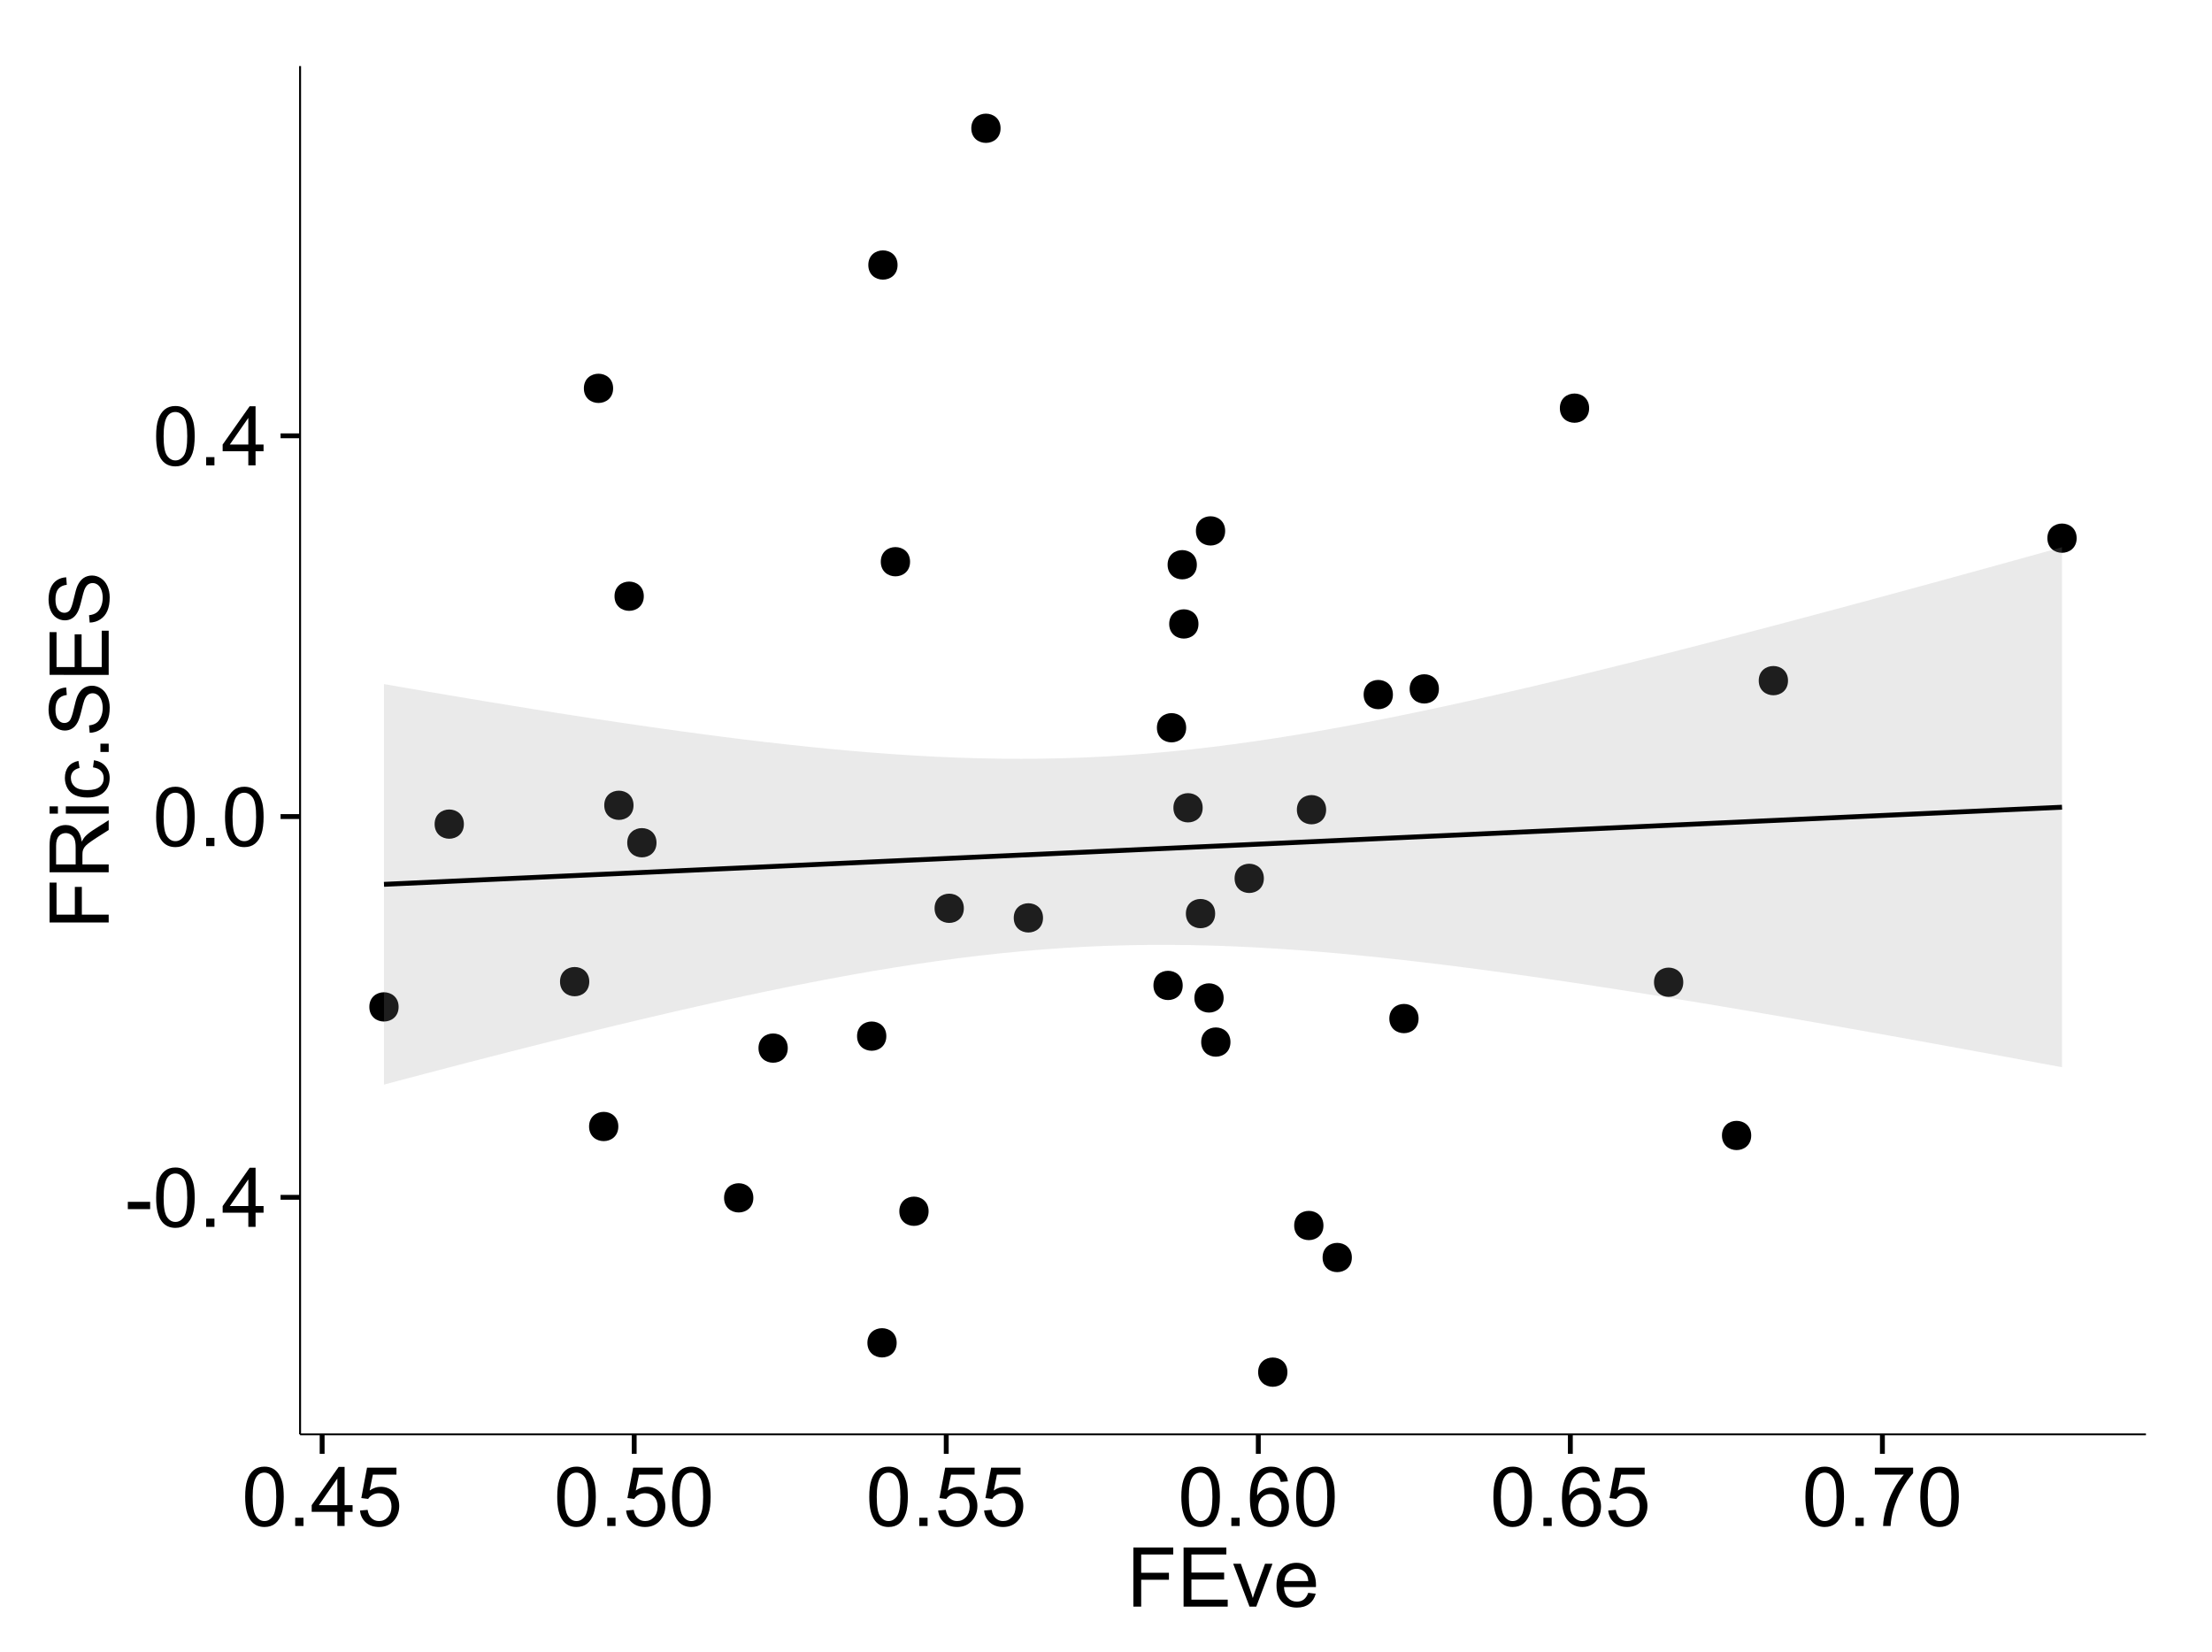 <?xml version="1.0" encoding="UTF-8"?>
<svg xmlns="http://www.w3.org/2000/svg" xmlns:xlink="http://www.w3.org/1999/xlink" width="482pt" height="360pt" viewBox="0 0 482 360" version="1.1">
<defs>
<g>
<symbol overflow="visible" id="glyph0-0">
<path style="stroke:none;" d="M 0.57 -3.867 L 0.57 -5.457 L 5.43 -5.457 L 5.43 -3.867 Z M 0.57 -3.867 "/>
</symbol>
<symbol overflow="visible" id="glyph0-1">
<path style="stroke:none;" d="M 0.746 -6.355 C 0.742 -7.875 0.898 -9.102 1.215 -10.031 C 1.527 -10.961 1.996 -11.676 2.613 -12.18 C 3.23 -12.684 4.008 -12.938 4.949 -12.938 C 5.637 -12.938 6.242 -12.797 6.766 -12.52 C 7.285 -12.238 7.715 -11.836 8.059 -11.316 C 8.395 -10.789 8.664 -10.152 8.859 -9.398 C 9.051 -8.645 9.145 -7.629 9.148 -6.355 C 9.145 -4.84 8.992 -3.617 8.684 -2.691 C 8.371 -1.762 7.906 -1.047 7.289 -0.539 C 6.672 -0.035 5.891 0.215 4.949 0.219 C 3.703 0.215 2.727 -0.227 2.023 -1.117 C 1.168 -2.188 0.742 -3.934 0.746 -6.355 Z M 2.375 -6.355 C 2.371 -4.234 2.621 -2.824 3.117 -2.129 C 3.609 -1.426 4.219 -1.078 4.949 -1.082 C 5.672 -1.078 6.281 -1.43 6.781 -2.137 C 7.273 -2.836 7.523 -4.242 7.523 -6.355 C 7.523 -8.473 7.273 -9.883 6.781 -10.582 C 6.281 -11.277 5.664 -11.625 4.93 -11.629 C 4.199 -11.625 3.621 -11.316 3.191 -10.703 C 2.645 -9.918 2.371 -8.469 2.375 -6.355 Z M 2.375 -6.355 "/>
</symbol>
<symbol overflow="visible" id="glyph0-2">
<path style="stroke:none;" d="M 1.633 0 L 1.633 -1.801 L 3.438 -1.801 L 3.438 0 Z M 1.633 0 "/>
</symbol>
<symbol overflow="visible" id="glyph0-3">
<path style="stroke:none;" d="M 5.82 0 L 5.82 -3.086 L 0.227 -3.086 L 0.227 -4.535 L 6.109 -12.883 L 7.398 -12.883 L 7.398 -4.535 L 9.141 -4.535 L 9.141 -3.086 L 7.398 -3.086 L 7.398 0 Z M 5.82 -4.535 L 5.82 -10.344 L 1.785 -4.535 Z M 5.82 -4.535 "/>
</symbol>
<symbol overflow="visible" id="glyph0-4">
<path style="stroke:none;" d="M 0.746 -3.375 L 2.406 -3.516 C 2.527 -2.707 2.812 -2.098 3.266 -1.691 C 3.711 -1.281 4.254 -1.078 4.887 -1.082 C 5.648 -1.078 6.293 -1.363 6.82 -1.941 C 7.344 -2.512 7.605 -3.273 7.609 -4.227 C 7.605 -5.125 7.352 -5.84 6.848 -6.363 C 6.34 -6.883 5.676 -7.141 4.859 -7.145 C 4.344 -7.141 3.887 -7.027 3.48 -6.797 C 3.07 -6.566 2.746 -6.266 2.516 -5.898 L 1.027 -6.09 L 2.277 -12.711 L 8.684 -12.711 L 8.684 -11.195 L 3.543 -11.195 L 2.848 -7.734 C 3.621 -8.273 4.43 -8.543 5.281 -8.543 C 6.402 -8.543 7.352 -8.152 8.129 -7.371 C 8.898 -6.59 9.285 -5.586 9.289 -4.367 C 9.285 -3.195 8.945 -2.188 8.27 -1.344 C 7.441 -0.301 6.316 0.215 4.887 0.219 C 3.715 0.215 2.758 -0.109 2.016 -0.766 C 1.273 -1.418 0.848 -2.289 0.746 -3.375 Z M 0.746 -3.375 "/>
</symbol>
<symbol overflow="visible" id="glyph0-5">
<path style="stroke:none;" d="M 8.957 -9.73 L 7.383 -9.605 C 7.242 -10.223 7.043 -10.676 6.785 -10.961 C 6.355 -11.41 5.828 -11.637 5.203 -11.637 C 4.695 -11.637 4.25 -11.496 3.875 -11.215 C 3.375 -10.852 2.984 -10.32 2.695 -9.625 C 2.406 -8.926 2.258 -7.934 2.25 -6.645 C 2.629 -7.223 3.094 -7.652 3.645 -7.938 C 4.195 -8.215 4.773 -8.355 5.379 -8.359 C 6.434 -8.355 7.328 -7.969 8.07 -7.195 C 8.809 -6.418 9.18 -5.414 9.184 -4.184 C 9.18 -3.371 9.008 -2.617 8.66 -1.926 C 8.312 -1.23 7.832 -0.699 7.227 -0.332 C 6.613 0.035 5.922 0.215 5.148 0.219 C 3.828 0.215 2.754 -0.266 1.922 -1.234 C 1.09 -2.199 0.672 -3.797 0.676 -6.031 C 0.672 -8.516 1.133 -10.328 2.055 -11.461 C 2.855 -12.445 3.938 -12.938 5.301 -12.938 C 6.312 -12.938 7.141 -12.652 7.789 -12.086 C 8.434 -11.516 8.824 -10.73 8.957 -9.73 Z M 2.496 -4.176 C 2.496 -3.629 2.609 -3.105 2.844 -2.609 C 3.07 -2.109 3.395 -1.73 3.812 -1.473 C 4.227 -1.207 4.664 -1.078 5.125 -1.082 C 5.789 -1.078 6.363 -1.348 6.844 -1.891 C 7.324 -2.426 7.562 -3.156 7.566 -4.086 C 7.562 -4.973 7.328 -5.676 6.855 -6.191 C 6.379 -6.703 5.781 -6.961 5.062 -6.961 C 4.348 -6.961 3.738 -6.703 3.242 -6.191 C 2.742 -5.676 2.496 -5.004 2.496 -4.176 Z M 2.496 -4.176 "/>
</symbol>
<symbol overflow="visible" id="glyph0-6">
<path style="stroke:none;" d="M 0.852 -11.195 L 0.852 -12.719 L 9.195 -12.719 L 9.195 -11.488 C 8.367 -10.613 7.555 -9.453 6.754 -8.008 C 5.945 -6.559 5.324 -5.07 4.887 -3.543 C 4.57 -2.461 4.367 -1.281 4.281 0 L 2.656 0 C 2.668 -1.012 2.867 -2.234 3.25 -3.672 C 3.629 -5.105 4.176 -6.492 4.891 -7.828 C 5.602 -9.16 6.359 -10.281 7.164 -11.195 Z M 0.852 -11.195 "/>
</symbol>
<symbol overflow="visible" id="glyph0-7">
<path style="stroke:none;" d="M 1.477 0 L 1.477 -12.883 L 10.168 -12.883 L 10.168 -11.363 L 3.18 -11.363 L 3.18 -7.375 L 9.227 -7.375 L 9.227 -5.852 L 3.18 -5.852 L 3.18 0 Z M 1.477 0 "/>
</symbol>
<symbol overflow="visible" id="glyph0-8">
<path style="stroke:none;" d="M 1.422 0 L 1.422 -12.883 L 10.742 -12.883 L 10.742 -11.363 L 3.129 -11.363 L 3.129 -7.418 L 10.258 -7.418 L 10.258 -5.906 L 3.129 -5.906 L 3.129 -1.52 L 11.039 -1.52 L 11.039 0 Z M 1.422 0 "/>
</symbol>
<symbol overflow="visible" id="glyph0-9">
<path style="stroke:none;" d="M 3.781 0 L 0.227 -9.336 L 1.898 -9.336 L 3.902 -3.742 C 4.117 -3.137 4.316 -2.512 4.5 -1.863 C 4.641 -2.355 4.836 -2.945 5.09 -3.641 L 7.164 -9.336 L 8.789 -9.336 L 5.258 0 Z M 3.781 0 "/>
</symbol>
<symbol overflow="visible" id="glyph0-10">
<path style="stroke:none;" d="M 7.578 -3.008 L 9.211 -2.805 C 8.953 -1.848 8.473 -1.105 7.777 -0.578 C 7.078 -0.051 6.188 0.211 5.105 0.211 C 3.738 0.211 2.656 -0.207 1.859 -1.051 C 1.055 -1.887 0.656 -3.066 0.66 -4.586 C 0.656 -6.156 1.059 -7.375 1.871 -8.246 C 2.676 -9.109 3.727 -9.543 5.02 -9.547 C 6.266 -9.543 7.285 -9.117 8.078 -8.27 C 8.867 -7.418 9.262 -6.223 9.266 -4.684 C 9.262 -4.586 9.258 -4.445 9.254 -4.262 L 2.293 -4.262 C 2.348 -3.234 2.641 -2.449 3.164 -1.906 C 3.684 -1.359 4.332 -1.09 5.117 -1.09 C 5.691 -1.09 6.188 -1.242 6.598 -1.547 C 7.008 -1.852 7.332 -2.336 7.578 -3.008 Z M 2.383 -5.562 L 7.594 -5.562 C 7.523 -6.344 7.324 -6.934 6.996 -7.328 C 6.492 -7.934 5.836 -8.238 5.035 -8.242 C 4.305 -8.238 3.695 -7.996 3.203 -7.512 C 2.707 -7.027 2.434 -6.375 2.383 -5.562 Z M 2.383 -5.562 "/>
</symbol>
<symbol overflow="visible" id="glyph1-0">
<path style="stroke:none;" d="M 0 -1.477 L -12.883 -1.477 L -12.883 -10.168 L -11.363 -10.168 L -11.363 -3.184 L -7.375 -3.184 L -7.375 -9.227 L -5.852 -9.227 L -5.852 -3.184 L 0 -3.18 Z M 0 -1.477 "/>
</symbol>
<symbol overflow="visible" id="glyph1-1">
<path style="stroke:none;" d="M 0 -1.414 L -12.883 -1.414 L -12.883 -7.129 C -12.879 -8.273 -12.762 -9.145 -12.535 -9.746 C -12.301 -10.34 -11.895 -10.82 -11.312 -11.18 C -10.723 -11.535 -10.074 -11.711 -9.367 -11.715 C -8.449 -11.711 -7.68 -11.418 -7.055 -10.828 C -6.43 -10.234 -6.031 -9.32 -5.863 -8.086 C -5.641 -8.535 -5.426 -8.875 -5.219 -9.113 C -4.762 -9.605 -4.191 -10.078 -3.508 -10.531 L 0 -12.77 L 0 -10.625 L -2.68 -8.922 C -3.449 -8.418 -4.043 -8.008 -4.453 -7.688 C -4.863 -7.367 -5.148 -7.078 -5.316 -6.824 C -5.477 -6.566 -5.594 -6.309 -5.66 -6.047 C -5.699 -5.852 -5.719 -5.535 -5.723 -5.098 L -5.723 -3.121 L 0 -3.121 Z M -7.199 -3.121 L -7.199 -6.785 C -7.195 -7.562 -7.273 -8.172 -7.438 -8.613 C -7.594 -9.051 -7.852 -9.383 -8.211 -9.613 C -8.562 -9.84 -8.949 -9.953 -9.367 -9.957 C -9.973 -9.953 -10.473 -9.734 -10.871 -9.293 C -11.262 -8.852 -11.461 -8.152 -11.461 -7.199 L -11.461 -3.121 Z M -7.199 -3.121 "/>
</symbol>
<symbol overflow="visible" id="glyph1-2">
<path style="stroke:none;" d="M -11.066 -1.195 L -12.883 -1.195 L -12.883 -2.777 L -11.066 -2.777 Z M 0 -1.195 L -9.336 -1.195 L -9.336 -2.777 L 0 -2.777 Z M 0 -1.195 "/>
</symbol>
<symbol overflow="visible" id="glyph1-3">
<path style="stroke:none;" d="M -3.418 -7.277 L -3.215 -8.832 C -2.141 -8.66 -1.301 -8.227 -0.699 -7.527 C -0.09 -6.824 0.211 -5.965 0.211 -4.949 C 0.211 -3.668 -0.203 -2.641 -1.039 -1.867 C -1.871 -1.09 -3.07 -0.703 -4.633 -0.703 C -5.637 -0.703 -6.52 -0.867 -7.277 -1.203 C -8.031 -1.535 -8.598 -2.047 -8.977 -2.73 C -9.355 -3.41 -9.543 -4.152 -9.547 -4.957 C -9.543 -5.969 -9.289 -6.797 -8.777 -7.441 C -8.262 -8.086 -7.531 -8.5 -6.59 -8.684 L -6.355 -7.145 C -6.98 -6.996 -7.453 -6.738 -7.77 -6.367 C -8.082 -5.992 -8.238 -5.543 -8.242 -5.02 C -8.238 -4.219 -7.953 -3.57 -7.387 -3.074 C -6.812 -2.574 -5.91 -2.324 -4.676 -2.328 C -3.422 -2.324 -2.508 -2.566 -1.941 -3.047 C -1.371 -3.527 -1.09 -4.152 -1.09 -4.93 C -1.09 -5.547 -1.277 -6.066 -1.66 -6.484 C -2.035 -6.898 -2.621 -7.164 -3.418 -7.277 Z M -3.418 -7.277 "/>
</symbol>
<symbol overflow="visible" id="glyph1-4">
<path style="stroke:none;" d="M 0 -1.633 L -1.801 -1.633 L -1.801 -3.438 L 0 -3.438 Z M 0 -1.633 "/>
</symbol>
<symbol overflow="visible" id="glyph1-5">
<path style="stroke:none;" d="M -4.141 -0.809 L -4.281 -2.418 C -3.633 -2.492 -3.102 -2.668 -2.691 -2.949 C -2.277 -3.223 -1.945 -3.656 -1.691 -4.246 C -1.434 -4.828 -1.305 -5.488 -1.309 -6.223 C -1.305 -6.871 -1.402 -7.445 -1.598 -7.945 C -1.789 -8.441 -2.055 -8.809 -2.395 -9.055 C -2.727 -9.297 -3.094 -9.422 -3.496 -9.422 C -3.898 -9.422 -4.25 -9.305 -4.555 -9.07 C -4.852 -8.836 -5.105 -8.449 -5.316 -7.91 C -5.449 -7.562 -5.66 -6.797 -5.945 -5.613 C -6.227 -4.43 -6.496 -3.602 -6.75 -3.129 C -7.07 -2.512 -7.469 -2.051 -7.949 -1.754 C -8.422 -1.449 -8.957 -1.301 -9.555 -1.301 C -10.203 -1.301 -10.812 -1.484 -11.379 -1.855 C -11.941 -2.223 -12.367 -2.762 -12.664 -3.473 C -12.953 -4.18 -13.102 -4.969 -13.105 -5.836 C -13.102 -6.789 -12.945 -7.629 -12.641 -8.363 C -12.328 -9.09 -11.879 -9.652 -11.285 -10.043 C -10.688 -10.434 -10.008 -10.645 -9.254 -10.68 L -9.133 -9.043 C -9.941 -8.953 -10.555 -8.656 -10.977 -8.152 C -11.391 -7.641 -11.602 -6.895 -11.602 -5.906 C -11.602 -4.875 -11.41 -4.121 -11.035 -3.652 C -10.652 -3.176 -10.199 -2.941 -9.668 -2.945 C -9.203 -2.941 -8.82 -3.109 -8.523 -3.445 C -8.223 -3.773 -7.918 -4.629 -7.605 -6.016 C -7.293 -7.398 -7.02 -8.348 -6.785 -8.867 C -6.438 -9.613 -5.996 -10.168 -5.469 -10.527 C -4.938 -10.883 -4.328 -11.062 -3.637 -11.066 C -2.949 -11.062 -2.305 -10.867 -1.699 -10.477 C -1.09 -10.082 -0.617 -9.516 -0.285 -8.781 C 0.051 -8.043 0.215 -7.215 0.219 -6.301 C 0.215 -5.133 0.051 -4.156 -0.289 -3.371 C -0.625 -2.578 -1.137 -1.961 -1.824 -1.516 C -2.504 -1.066 -3.277 -0.832 -4.141 -0.809 Z M -4.141 -0.809 "/>
</symbol>
<symbol overflow="visible" id="glyph1-6">
<path style="stroke:none;" d="M 0 -1.422 L -12.883 -1.426 L -12.883 -10.742 L -11.363 -10.742 L -11.363 -3.129 L -7.418 -3.129 L -7.418 -10.258 L -5.906 -10.258 L -5.906 -3.129 L -1.52 -3.129 L -1.52 -11.039 L 0 -11.039 Z M 0 -1.422 "/>
</symbol>
</g>
<clipPath id="clip1">
  <path d="M 65.387 14.398 L 468.598 14.398 L 468.598 313.531 L 65.387 313.531 Z M 65.387 14.398 "/>
</clipPath>
</defs>
<g id="surface3486">
<rect x="0" y="0" width="482" height="360" style="fill:rgb(100%,100%,100%);fill-opacity:1;stroke:none;"/>
<rect x="0" y="0" width="482" height="360" style="fill:rgb(100%,100%,100%);fill-opacity:1;stroke:none;"/>
<path style="fill:none;stroke-width:1.063;stroke-linecap:round;stroke-linejoin:round;stroke:rgb(100%,100%,100%);stroke-opacity:1;stroke-miterlimit:10;" d="M 0 360 L 482 360 L 482 0 L 0 0 Z M 0 360 "/>
<g clip-path="url(#clip1)" clip-rule="nonzero">
<path style=" stroke:none;fill-rule:nonzero;fill:rgb(100%,100%,100%);fill-opacity:1;" d="M 65.387 312.531 L 467.598 312.531 L 467.598 14.398 L 65.387 14.398 Z M 65.387 312.531 "/>
<path style=" stroke:none;fill-rule:nonzero;fill:rgb(0%,0%,0%);fill-opacity:1;" d="M 380.531 247.41 C 380.531 250.242 376.281 250.242 376.281 247.41 C 376.281 244.574 380.531 244.574 380.531 247.41 "/>
<path style=" stroke:none;fill-rule:nonzero;fill:rgb(0%,0%,0%);fill-opacity:1;" d="M 257.406 158.57 C 257.406 161.406 253.156 161.406 253.156 158.57 C 253.156 155.734 257.406 155.734 257.406 158.57 "/>
<path style=" stroke:none;fill-rule:nonzero;fill:rgb(0%,0%,0%);fill-opacity:1;" d="M 365.727 214.02 C 365.727 216.855 361.473 216.855 361.473 214.02 C 361.473 211.188 365.727 211.188 365.727 214.02 "/>
<path style=" stroke:none;fill-rule:nonzero;fill:rgb(0%,0%,0%);fill-opacity:1;" d="M 261.004 176.012 C 261.004 178.848 256.75 178.848 256.75 176.012 C 256.75 173.176 261.004 173.176 261.004 176.012 "/>
<path style=" stroke:none;fill-rule:nonzero;fill:rgb(0%,0%,0%);fill-opacity:1;" d="M 256.652 214.715 C 256.652 217.551 252.402 217.551 252.402 214.715 C 252.402 211.883 256.652 211.883 256.652 214.715 "/>
<path style=" stroke:none;fill-rule:nonzero;fill:rgb(0%,0%,0%);fill-opacity:1;" d="M 216.961 27.953 C 216.961 30.785 212.711 30.785 212.711 27.953 C 212.711 25.117 216.961 25.117 216.961 27.953 "/>
<path style=" stroke:none;fill-rule:nonzero;fill:rgb(0%,0%,0%);fill-opacity:1;" d="M 192.07 225.766 C 192.07 228.602 187.816 228.602 187.816 225.766 C 187.816 222.934 192.07 222.934 192.07 225.766 "/>
<path style=" stroke:none;fill-rule:nonzero;fill:rgb(0%,0%,0%);fill-opacity:1;" d="M 170.594 228.375 C 170.594 231.207 166.34 231.207 166.34 228.375 C 166.34 225.539 170.594 225.539 170.594 228.375 "/>
<path style=" stroke:none;fill-rule:nonzero;fill:rgb(0%,0%,0%);fill-opacity:1;" d="M 85.797 219.395 C 85.797 222.23 81.543 222.23 81.543 219.395 C 81.543 216.559 85.797 216.559 85.797 219.395 "/>
<path style=" stroke:none;fill-rule:nonzero;fill:rgb(0%,0%,0%);fill-opacity:1;" d="M 127.344 213.891 C 127.344 216.727 123.094 216.727 123.094 213.891 C 123.094 211.059 127.344 211.059 127.344 213.891 "/>
<path style=" stroke:none;fill-rule:nonzero;fill:rgb(0%,0%,0%);fill-opacity:1;" d="M 163.09 261.004 C 163.09 263.836 158.84 263.836 158.84 261.004 C 158.84 258.168 163.09 258.168 163.09 261.004 "/>
<path style=" stroke:none;fill-rule:nonzero;fill:rgb(0%,0%,0%);fill-opacity:1;" d="M 208.961 197.91 C 208.961 200.746 204.707 200.746 204.707 197.91 C 204.707 195.074 208.961 195.074 208.961 197.91 "/>
<path style=" stroke:none;fill-rule:nonzero;fill:rgb(0%,0%,0%);fill-opacity:1;" d="M 302.457 151.344 C 302.457 154.176 298.203 154.176 298.203 151.344 C 298.203 148.508 302.457 148.508 302.457 151.344 "/>
<path style=" stroke:none;fill-rule:nonzero;fill:rgb(0%,0%,0%);fill-opacity:1;" d="M 287.906 176.43 C 287.906 179.262 283.652 179.262 283.652 176.43 C 283.652 173.594 287.906 173.594 287.906 176.43 "/>
<path style=" stroke:none;fill-rule:nonzero;fill:rgb(0%,0%,0%);fill-opacity:1;" d="M 139.223 129.91 C 139.223 132.746 134.969 132.746 134.969 129.91 C 134.969 127.078 139.223 127.078 139.223 129.91 "/>
<path style=" stroke:none;fill-rule:nonzero;fill:rgb(0%,0%,0%);fill-opacity:1;" d="M 197.242 122.395 C 197.242 125.227 192.988 125.227 192.988 122.395 C 192.988 119.559 197.242 119.559 197.242 122.395 "/>
<path style=" stroke:none;fill-rule:nonzero;fill:rgb(0%,0%,0%);fill-opacity:1;" d="M 226.215 200 C 226.215 202.836 221.961 202.836 221.961 200 C 221.961 197.164 226.215 197.164 226.215 200 "/>
<path style=" stroke:none;fill-rule:nonzero;fill:rgb(0%,0%,0%);fill-opacity:1;" d="M 274.336 191.387 C 274.336 194.223 270.086 194.223 270.086 191.387 C 270.086 188.555 274.336 188.555 274.336 191.387 "/>
<path style=" stroke:none;fill-rule:nonzero;fill:rgb(0%,0%,0%);fill-opacity:1;" d="M 141.992 183.625 C 141.992 186.461 137.738 186.461 137.738 183.625 C 137.738 180.793 141.992 180.793 141.992 183.625 "/>
<path style=" stroke:none;fill-rule:nonzero;fill:rgb(0%,0%,0%);fill-opacity:1;" d="M 100.016 179.57 C 100.016 182.402 95.766 182.402 95.766 179.57 C 95.766 176.734 100.016 176.734 100.016 179.57 "/>
<path style=" stroke:none;fill-rule:nonzero;fill:rgb(0%,0%,0%);fill-opacity:1;" d="M 451.445 117.262 C 451.445 120.098 447.191 120.098 447.191 117.262 C 447.191 114.43 451.445 114.43 451.445 117.262 "/>
<path style=" stroke:none;fill-rule:nonzero;fill:rgb(0%,0%,0%);fill-opacity:1;" d="M 279.469 298.98 C 279.469 301.816 275.219 301.816 275.219 298.98 C 275.219 296.148 279.469 296.148 279.469 298.98 "/>
<path style=" stroke:none;fill-rule:nonzero;fill:rgb(0%,0%,0%);fill-opacity:1;" d="M 132.539 84.617 C 132.539 87.453 128.289 87.453 128.289 84.617 C 128.289 81.781 132.539 81.781 132.539 84.617 "/>
<path style=" stroke:none;fill-rule:nonzero;fill:rgb(0%,0%,0%);fill-opacity:1;" d="M 136.98 175.465 C 136.98 178.301 132.73 178.301 132.73 175.465 C 132.73 172.633 136.98 172.633 136.98 175.465 "/>
<path style=" stroke:none;fill-rule:nonzero;fill:rgb(0%,0%,0%);fill-opacity:1;" d="M 194.324 292.59 C 194.324 295.426 190.07 295.426 190.07 292.59 C 190.07 289.758 194.324 289.758 194.324 292.59 "/>
<path style=" stroke:none;fill-rule:nonzero;fill:rgb(0%,0%,0%);fill-opacity:1;" d="M 287.32 267.027 C 287.32 269.863 283.066 269.863 283.066 267.027 C 283.066 264.195 287.32 264.195 287.32 267.027 "/>
<path style=" stroke:none;fill-rule:nonzero;fill:rgb(0%,0%,0%);fill-opacity:1;" d="M 312.477 150.105 C 312.477 152.938 308.227 152.938 308.227 150.105 C 308.227 147.27 312.477 147.27 312.477 150.105 "/>
<path style=" stroke:none;fill-rule:nonzero;fill:rgb(0%,0%,0%);fill-opacity:1;" d="M 133.672 245.453 C 133.672 248.289 129.422 248.289 129.422 245.453 C 129.422 242.617 133.672 242.617 133.672 245.453 "/>
<path style=" stroke:none;fill-rule:nonzero;fill:rgb(0%,0%,0%);fill-opacity:1;" d="M 259.734 123.051 C 259.734 125.887 255.484 125.887 255.484 123.051 C 255.484 120.215 259.734 120.215 259.734 123.051 "/>
<path style=" stroke:none;fill-rule:nonzero;fill:rgb(0%,0%,0%);fill-opacity:1;" d="M 194.52 57.742 C 194.52 60.578 190.27 60.578 190.27 57.742 C 190.27 54.91 194.52 54.91 194.52 57.742 "/>
<path style=" stroke:none;fill-rule:nonzero;fill:rgb(0%,0%,0%);fill-opacity:1;" d="M 201.281 263.922 C 201.281 266.758 197.031 266.758 197.031 263.922 C 197.031 261.09 201.281 261.09 201.281 263.922 "/>
<path style=" stroke:none;fill-rule:nonzero;fill:rgb(0%,0%,0%);fill-opacity:1;" d="M 293.512 274 C 293.512 276.836 289.258 276.836 289.258 274 C 289.258 271.164 293.512 271.164 293.512 274 "/>
<path style=" stroke:none;fill-rule:nonzero;fill:rgb(0%,0%,0%);fill-opacity:1;" d="M 308.051 221.938 C 308.051 224.77 303.801 224.77 303.801 221.938 C 303.801 219.102 308.051 219.102 308.051 221.938 "/>
<path style=" stroke:none;fill-rule:nonzero;fill:rgb(0%,0%,0%);fill-opacity:1;" d="M 263.723 199.066 C 263.723 201.898 259.469 201.898 259.469 199.066 C 259.469 196.23 263.723 196.23 263.723 199.066 "/>
<path style=" stroke:none;fill-rule:nonzero;fill:rgb(0%,0%,0%);fill-opacity:1;" d="M 267.059 227.059 C 267.059 229.895 262.805 229.895 262.805 227.059 C 262.805 224.223 267.059 224.223 267.059 227.059 "/>
<path style=" stroke:none;fill-rule:nonzero;fill:rgb(0%,0%,0%);fill-opacity:1;" d="M 345.211 88.934 C 345.211 91.766 340.961 91.766 340.961 88.934 C 340.961 86.098 345.211 86.098 345.211 88.934 "/>
<path style=" stroke:none;fill-rule:nonzero;fill:rgb(0%,0%,0%);fill-opacity:1;" d="M 265.902 115.68 C 265.902 118.516 261.652 118.516 261.652 115.68 C 261.652 112.844 265.902 112.844 265.902 115.68 "/>
<path style=" stroke:none;fill-rule:nonzero;fill:rgb(0%,0%,0%);fill-opacity:1;" d="M 388.551 148.305 C 388.551 151.141 384.297 151.141 384.297 148.305 C 384.297 145.473 388.551 145.473 388.551 148.305 "/>
<path style=" stroke:none;fill-rule:nonzero;fill:rgb(0%,0%,0%);fill-opacity:1;" d="M 260.086 135.953 C 260.086 138.785 255.832 138.785 255.832 135.953 C 255.832 133.117 260.086 133.117 260.086 135.953 "/>
<path style=" stroke:none;fill-rule:nonzero;fill:rgb(0%,0%,0%);fill-opacity:1;" d="M 265.57 217.445 C 265.57 220.281 261.32 220.281 261.32 217.445 C 261.32 214.609 265.57 214.609 265.57 217.445 "/>
<path style=" stroke:none;fill-rule:nonzero;fill:rgb(0%,0%,0%);fill-opacity:1;" d="M 381.594 247.41 C 381.594 251.66 375.219 251.66 375.219 247.41 C 375.219 243.156 381.594 243.156 381.594 247.41 "/>
<path style=" stroke:none;fill-rule:nonzero;fill:rgb(0%,0%,0%);fill-opacity:1;" d="M 258.469 158.57 C 258.469 162.824 252.09 162.824 252.09 158.57 C 252.09 154.32 258.469 154.32 258.469 158.57 "/>
<path style=" stroke:none;fill-rule:nonzero;fill:rgb(0%,0%,0%);fill-opacity:1;" d="M 366.789 214.02 C 366.789 218.273 360.41 218.273 360.41 214.02 C 360.41 209.77 366.789 209.77 366.789 214.02 "/>
<path style=" stroke:none;fill-rule:nonzero;fill:rgb(0%,0%,0%);fill-opacity:1;" d="M 262.066 176.012 C 262.066 180.262 255.688 180.262 255.688 176.012 C 255.688 171.758 262.066 171.758 262.066 176.012 "/>
<path style=" stroke:none;fill-rule:nonzero;fill:rgb(0%,0%,0%);fill-opacity:1;" d="M 257.715 214.715 C 257.715 218.969 251.336 218.969 251.336 214.715 C 251.336 210.465 257.715 210.465 257.715 214.715 "/>
<path style=" stroke:none;fill-rule:nonzero;fill:rgb(0%,0%,0%);fill-opacity:1;" d="M 218.027 27.953 C 218.027 32.203 211.648 32.203 211.648 27.953 C 211.648 23.699 218.027 23.699 218.027 27.953 "/>
<path style=" stroke:none;fill-rule:nonzero;fill:rgb(0%,0%,0%);fill-opacity:1;" d="M 193.133 225.766 C 193.133 230.02 186.754 230.02 186.754 225.766 C 186.754 221.516 193.133 221.516 193.133 225.766 "/>
<path style=" stroke:none;fill-rule:nonzero;fill:rgb(0%,0%,0%);fill-opacity:1;" d="M 171.656 228.375 C 171.656 232.625 165.277 232.625 165.277 228.375 C 165.277 224.121 171.656 224.121 171.656 228.375 "/>
<path style=" stroke:none;fill-rule:nonzero;fill:rgb(0%,0%,0%);fill-opacity:1;" d="M 86.859 219.395 C 86.859 223.648 80.48 223.648 80.48 219.395 C 80.48 215.141 86.859 215.141 86.859 219.395 "/>
<path style=" stroke:none;fill-rule:nonzero;fill:rgb(0%,0%,0%);fill-opacity:1;" d="M 128.406 213.891 C 128.406 218.145 122.027 218.145 122.027 213.891 C 122.027 209.641 128.406 209.641 128.406 213.891 "/>
<path style=" stroke:none;fill-rule:nonzero;fill:rgb(0%,0%,0%);fill-opacity:1;" d="M 164.156 261.004 C 164.156 265.254 157.777 265.254 157.777 261.004 C 157.777 256.75 164.156 256.75 164.156 261.004 "/>
<path style=" stroke:none;fill-rule:nonzero;fill:rgb(0%,0%,0%);fill-opacity:1;" d="M 210.023 197.91 C 210.023 202.164 203.645 202.164 203.645 197.91 C 203.645 193.66 210.023 193.66 210.023 197.91 "/>
<path style=" stroke:none;fill-rule:nonzero;fill:rgb(0%,0%,0%);fill-opacity:1;" d="M 303.52 151.344 C 303.52 155.594 297.141 155.594 297.141 151.344 C 297.141 147.09 303.52 147.09 303.52 151.344 "/>
<path style=" stroke:none;fill-rule:nonzero;fill:rgb(0%,0%,0%);fill-opacity:1;" d="M 288.969 176.43 C 288.969 180.68 282.59 180.68 282.59 176.43 C 282.59 172.176 288.969 172.176 288.969 176.43 "/>
<path style=" stroke:none;fill-rule:nonzero;fill:rgb(0%,0%,0%);fill-opacity:1;" d="M 140.285 129.91 C 140.285 134.164 133.906 134.164 133.906 129.91 C 133.906 125.66 140.285 125.66 140.285 129.91 "/>
<path style=" stroke:none;fill-rule:nonzero;fill:rgb(0%,0%,0%);fill-opacity:1;" d="M 198.305 122.395 C 198.305 126.645 191.926 126.645 191.926 122.395 C 191.926 118.141 198.305 118.141 198.305 122.395 "/>
<path style=" stroke:none;fill-rule:nonzero;fill:rgb(0%,0%,0%);fill-opacity:1;" d="M 227.277 200 C 227.277 204.25 220.898 204.25 220.898 200 C 220.898 195.746 227.277 195.746 227.277 200 "/>
<path style=" stroke:none;fill-rule:nonzero;fill:rgb(0%,0%,0%);fill-opacity:1;" d="M 275.398 191.387 C 275.398 195.641 269.02 195.641 269.02 191.387 C 269.02 187.137 275.398 187.137 275.398 191.387 "/>
<path style=" stroke:none;fill-rule:nonzero;fill:rgb(0%,0%,0%);fill-opacity:1;" d="M 143.055 183.625 C 143.055 187.879 136.676 187.879 136.676 183.625 C 136.676 179.375 143.055 179.375 143.055 183.625 "/>
<path style=" stroke:none;fill-rule:nonzero;fill:rgb(0%,0%,0%);fill-opacity:1;" d="M 101.082 179.57 C 101.082 183.82 94.703 183.82 94.703 179.57 C 94.703 175.316 101.082 175.316 101.082 179.57 "/>
<path style=" stroke:none;fill-rule:nonzero;fill:rgb(0%,0%,0%);fill-opacity:1;" d="M 452.508 117.262 C 452.508 121.516 446.129 121.516 446.129 117.262 C 446.129 113.012 452.508 113.012 452.508 117.262 "/>
<path style=" stroke:none;fill-rule:nonzero;fill:rgb(0%,0%,0%);fill-opacity:1;" d="M 280.531 298.98 C 280.531 303.234 274.152 303.234 274.152 298.98 C 274.152 294.73 280.531 294.73 280.531 298.98 "/>
<path style=" stroke:none;fill-rule:nonzero;fill:rgb(0%,0%,0%);fill-opacity:1;" d="M 133.602 84.617 C 133.602 88.871 127.227 88.871 127.227 84.617 C 127.227 80.367 133.602 80.367 133.602 84.617 "/>
<path style=" stroke:none;fill-rule:nonzero;fill:rgb(0%,0%,0%);fill-opacity:1;" d="M 138.047 175.465 C 138.047 179.719 131.668 179.719 131.668 175.465 C 131.668 171.215 138.047 171.215 138.047 175.465 "/>
<path style=" stroke:none;fill-rule:nonzero;fill:rgb(0%,0%,0%);fill-opacity:1;" d="M 195.387 292.59 C 195.387 296.844 189.008 296.844 189.008 292.59 C 189.008 288.34 195.387 288.34 195.387 292.59 "/>
<path style=" stroke:none;fill-rule:nonzero;fill:rgb(0%,0%,0%);fill-opacity:1;" d="M 288.383 267.027 C 288.383 271.281 282.004 271.281 282.004 267.027 C 282.004 262.777 288.383 262.777 288.383 267.027 "/>
<path style=" stroke:none;fill-rule:nonzero;fill:rgb(0%,0%,0%);fill-opacity:1;" d="M 313.543 150.105 C 313.543 154.355 307.164 154.355 307.164 150.105 C 307.164 145.852 313.543 145.852 313.543 150.105 "/>
<path style=" stroke:none;fill-rule:nonzero;fill:rgb(0%,0%,0%);fill-opacity:1;" d="M 134.734 245.453 C 134.734 249.707 128.359 249.707 128.359 245.453 C 128.359 241.203 134.734 241.203 134.734 245.453 "/>
<path style=" stroke:none;fill-rule:nonzero;fill:rgb(0%,0%,0%);fill-opacity:1;" d="M 260.797 123.051 C 260.797 127.301 254.422 127.301 254.422 123.051 C 254.422 118.797 260.797 118.797 260.797 123.051 "/>
<path style=" stroke:none;fill-rule:nonzero;fill:rgb(0%,0%,0%);fill-opacity:1;" d="M 195.582 57.742 C 195.582 61.996 189.207 61.996 189.207 57.742 C 189.207 53.492 195.582 53.492 195.582 57.742 "/>
<path style=" stroke:none;fill-rule:nonzero;fill:rgb(0%,0%,0%);fill-opacity:1;" d="M 202.344 263.922 C 202.344 268.176 195.965 268.176 195.965 263.922 C 195.965 259.672 202.344 259.672 202.344 263.922 "/>
<path style=" stroke:none;fill-rule:nonzero;fill:rgb(0%,0%,0%);fill-opacity:1;" d="M 294.574 274 C 294.574 278.254 288.195 278.254 288.195 274 C 288.195 269.75 294.574 269.75 294.574 274 "/>
<path style=" stroke:none;fill-rule:nonzero;fill:rgb(0%,0%,0%);fill-opacity:1;" d="M 309.113 221.938 C 309.113 226.188 302.738 226.188 302.738 221.938 C 302.738 217.684 309.113 217.684 309.113 221.938 "/>
<path style=" stroke:none;fill-rule:nonzero;fill:rgb(0%,0%,0%);fill-opacity:1;" d="M 264.785 199.066 C 264.785 203.316 258.406 203.316 258.406 199.066 C 258.406 194.812 264.785 194.812 264.785 199.066 "/>
<path style=" stroke:none;fill-rule:nonzero;fill:rgb(0%,0%,0%);fill-opacity:1;" d="M 268.121 227.059 C 268.121 231.312 261.742 231.312 261.742 227.059 C 261.742 222.809 268.121 222.809 268.121 227.059 "/>
<path style=" stroke:none;fill-rule:nonzero;fill:rgb(0%,0%,0%);fill-opacity:1;" d="M 346.277 88.934 C 346.277 93.184 339.898 93.184 339.898 88.934 C 339.898 84.68 346.277 84.68 346.277 88.934 "/>
<path style=" stroke:none;fill-rule:nonzero;fill:rgb(0%,0%,0%);fill-opacity:1;" d="M 266.965 115.68 C 266.965 119.93 260.59 119.93 260.59 115.68 C 260.59 111.426 266.965 111.426 266.965 115.68 "/>
<path style=" stroke:none;fill-rule:nonzero;fill:rgb(0%,0%,0%);fill-opacity:1;" d="M 389.613 148.305 C 389.613 152.559 383.234 152.559 383.234 148.305 C 383.234 144.055 389.613 144.055 389.613 148.305 "/>
<path style=" stroke:none;fill-rule:nonzero;fill:rgb(0%,0%,0%);fill-opacity:1;" d="M 261.148 135.953 C 261.148 140.203 254.77 140.203 254.77 135.953 C 254.77 131.699 261.148 131.699 261.148 135.953 "/>
<path style=" stroke:none;fill-rule:nonzero;fill:rgb(0%,0%,0%);fill-opacity:1;" d="M 266.633 217.445 C 266.633 221.699 260.258 221.699 260.258 217.445 C 260.258 213.195 266.633 213.195 266.633 217.445 "/>
<path style=" stroke:none;fill-rule:nonzero;fill:rgb(60%,60%,60%);fill-opacity:0.2;" d="M 83.672 149.055 L 88.297 149.859 L 92.926 150.652 L 97.555 151.438 L 102.184 152.215 L 106.812 152.984 L 111.441 153.742 L 116.07 154.492 L 120.699 155.23 L 125.328 155.953 L 129.953 156.664 L 134.582 157.359 L 139.211 158.039 L 143.84 158.703 L 148.469 159.348 L 153.098 159.973 L 157.727 160.574 L 162.355 161.156 L 166.98 161.707 L 171.609 162.23 L 176.238 162.723 L 180.867 163.184 L 185.496 163.609 L 190.125 163.992 L 194.754 164.336 L 199.383 164.633 L 204.012 164.883 L 208.637 165.082 L 213.266 165.223 L 217.895 165.312 L 222.523 165.34 L 227.152 165.305 L 231.781 165.207 L 236.41 165.047 L 241.039 164.82 L 245.664 164.531 L 250.293 164.176 L 254.922 163.762 L 259.551 163.285 L 264.18 162.75 L 268.809 162.156 L 273.438 161.512 L 278.066 160.82 L 282.695 160.078 L 287.32 159.293 L 291.949 158.465 L 296.578 157.602 L 301.207 156.703 L 305.836 155.77 L 310.465 154.809 L 315.094 153.82 L 319.723 152.809 L 324.348 151.77 L 328.977 150.711 L 333.605 149.637 L 338.234 148.539 L 342.863 147.426 L 347.492 146.297 L 352.121 145.156 L 356.75 144.004 L 361.379 142.836 L 366.004 141.656 L 370.633 140.469 L 375.262 139.27 L 379.891 138.062 L 384.52 136.848 L 389.148 135.625 L 393.777 134.398 L 398.406 133.16 L 403.031 131.918 L 407.66 130.672 L 412.289 129.418 L 421.547 126.895 L 430.805 124.355 L 435.434 123.078 L 440.062 121.797 L 444.688 120.516 L 449.316 119.227 L 449.316 232.543 L 444.688 231.684 L 440.062 230.824 L 430.805 229.121 L 426.176 228.273 L 421.547 227.43 L 412.289 225.758 L 407.66 224.93 L 403.031 224.109 L 398.406 223.289 L 393.777 222.48 L 389.148 221.676 L 384.52 220.879 L 379.891 220.09 L 375.262 219.309 L 370.633 218.535 L 366.004 217.773 L 361.379 217.02 L 356.75 216.277 L 352.121 215.551 L 347.492 214.832 L 342.863 214.129 L 338.234 213.441 L 333.605 212.773 L 328.977 212.121 L 324.348 211.488 L 319.723 210.875 L 315.094 210.289 L 310.465 209.727 L 305.836 209.188 L 301.207 208.684 L 296.578 208.211 L 291.949 207.77 L 287.32 207.371 L 282.695 207.012 L 278.066 206.695 L 273.438 206.426 L 268.809 206.207 L 264.18 206.039 L 259.551 205.93 L 254.922 205.879 L 250.293 205.887 L 245.664 205.961 L 241.039 206.094 L 236.41 206.293 L 231.781 206.559 L 227.152 206.887 L 222.523 207.277 L 217.895 207.73 L 213.266 208.246 L 208.637 208.812 L 204.012 209.438 L 199.383 210.113 L 194.754 210.836 L 190.125 211.602 L 185.496 212.414 L 180.867 213.262 L 176.238 214.148 L 171.609 215.066 L 166.98 216.016 L 162.355 216.992 L 157.727 217.996 L 153.098 219.027 L 148.469 220.074 L 143.84 221.145 L 139.211 222.234 L 134.582 223.34 L 129.953 224.461 L 125.328 225.598 L 120.699 226.75 L 116.07 227.91 L 111.441 229.086 L 106.812 230.27 L 102.184 231.461 L 97.555 232.664 L 92.926 233.879 L 88.297 235.098 L 83.672 236.324 Z M 83.672 149.055 "/>
<path style="fill:none;stroke-width:1.063;stroke-linecap:butt;stroke-linejoin:round;stroke:rgb(0%,0%,0%);stroke-opacity:1;stroke-miterlimit:1;" d="M 83.672 192.691 L 88.297 192.477 L 92.926 192.266 L 97.555 192.051 L 102.184 191.84 L 106.812 191.625 L 116.07 191.203 L 120.699 190.988 L 125.328 190.777 L 129.953 190.562 L 134.582 190.352 L 139.211 190.137 L 143.84 189.926 L 148.469 189.711 L 153.098 189.5 L 157.727 189.285 L 162.355 189.074 L 166.98 188.863 L 171.609 188.648 L 176.238 188.438 L 180.867 188.223 L 185.496 188.012 L 190.125 187.797 L 194.754 187.586 L 199.383 187.371 L 204.012 187.16 L 208.637 186.945 L 217.895 186.523 L 222.523 186.309 L 227.152 186.098 L 231.781 185.883 L 236.41 185.672 L 241.039 185.457 L 245.664 185.246 L 250.293 185.031 L 254.922 184.82 L 259.551 184.605 L 268.809 184.184 L 273.438 183.969 L 278.066 183.758 L 282.695 183.543 L 287.32 183.332 L 291.949 183.117 L 296.578 182.906 L 301.207 182.691 L 305.836 182.48 L 310.465 182.266 L 319.723 181.844 L 324.348 181.629 L 328.977 181.418 L 333.605 181.203 L 338.234 180.992 L 342.863 180.777 L 347.492 180.566 L 352.121 180.352 L 356.75 180.141 L 361.379 179.926 L 366.004 179.715 L 370.633 179.504 L 375.262 179.289 L 379.891 179.078 L 384.52 178.863 L 389.148 178.652 L 393.777 178.438 L 398.406 178.227 L 403.031 178.012 L 407.66 177.801 L 412.289 177.586 L 421.547 177.164 L 426.176 176.949 L 430.805 176.738 L 435.434 176.523 L 440.062 176.312 L 444.688 176.098 L 449.316 175.887 "/>
</g>
<path style="fill:none;stroke-width:0.425;stroke-linecap:butt;stroke-linejoin:round;stroke:rgb(0%,0%,0%);stroke-opacity:1;stroke-miterlimit:10;" d="M 65.387 312.531 L 65.387 14.398 "/>
<g style="fill:rgb(0%,0%,0%);fill-opacity:1;">
  <use xlink:href="#glyph0-0" x="27.285" y="267.328"/>
  <use xlink:href="#glyph0-1" x="33.279" y="267.328"/>
  <use xlink:href="#glyph0-2" x="43.29" y="267.328"/>
  <use xlink:href="#glyph0-3" x="48.291" y="267.328"/>
</g>
<g style="fill:rgb(0%,0%,0%);fill-opacity:1;">
  <use xlink:href="#glyph0-1" x="33.277" y="184.363"/>
  <use xlink:href="#glyph0-2" x="43.288" y="184.363"/>
  <use xlink:href="#glyph0-1" x="48.289" y="184.363"/>
</g>
<g style="fill:rgb(0%,0%,0%);fill-opacity:1;">
  <use xlink:href="#glyph0-1" x="33.277" y="101.402"/>
  <use xlink:href="#glyph0-2" x="43.288" y="101.402"/>
  <use xlink:href="#glyph0-3" x="48.289" y="101.402"/>
</g>
<path style="fill:none;stroke-width:1.063;stroke-linecap:butt;stroke-linejoin:round;stroke:rgb(0%,0%,0%);stroke-opacity:1;stroke-miterlimit:10;" d="M 61.137 260.883 L 65.387 260.883 "/>
<path style="fill:none;stroke-width:1.063;stroke-linecap:butt;stroke-linejoin:round;stroke:rgb(0%,0%,0%);stroke-opacity:1;stroke-miterlimit:10;" d="M 61.137 177.922 L 65.387 177.922 "/>
<path style="fill:none;stroke-width:1.063;stroke-linecap:butt;stroke-linejoin:round;stroke:rgb(0%,0%,0%);stroke-opacity:1;stroke-miterlimit:10;" d="M 61.137 94.961 L 65.387 94.961 "/>
<path style="fill:none;stroke-width:0.425;stroke-linecap:butt;stroke-linejoin:round;stroke:rgb(0%,0%,0%);stroke-opacity:1;stroke-miterlimit:10;" d="M 65.387 312.531 L 467.602 312.531 "/>
<path style="fill:none;stroke-width:1.063;stroke-linecap:butt;stroke-linejoin:round;stroke:rgb(0%,0%,0%);stroke-opacity:1;stroke-miterlimit:10;" d="M 70.195 316.785 L 70.195 312.531 "/>
<path style="fill:none;stroke-width:1.063;stroke-linecap:butt;stroke-linejoin:round;stroke:rgb(0%,0%,0%);stroke-opacity:1;stroke-miterlimit:10;" d="M 138.191 316.785 L 138.191 312.531 "/>
<path style="fill:none;stroke-width:1.063;stroke-linecap:butt;stroke-linejoin:round;stroke:rgb(0%,0%,0%);stroke-opacity:1;stroke-miterlimit:10;" d="M 206.188 316.785 L 206.188 312.531 "/>
<path style="fill:none;stroke-width:1.063;stroke-linecap:butt;stroke-linejoin:round;stroke:rgb(0%,0%,0%);stroke-opacity:1;stroke-miterlimit:10;" d="M 274.188 316.785 L 274.188 312.531 "/>
<path style="fill:none;stroke-width:1.063;stroke-linecap:butt;stroke-linejoin:round;stroke:rgb(0%,0%,0%);stroke-opacity:1;stroke-miterlimit:10;" d="M 342.184 316.785 L 342.184 312.531 "/>
<path style="fill:none;stroke-width:1.063;stroke-linecap:butt;stroke-linejoin:round;stroke:rgb(0%,0%,0%);stroke-opacity:1;stroke-miterlimit:10;" d="M 410.18 316.785 L 410.18 312.531 "/>
<g style="fill:rgb(0%,0%,0%);fill-opacity:1;">
  <use xlink:href="#glyph0-1" x="52.68" y="332.504"/>
  <use xlink:href="#glyph0-2" x="62.69" y="332.504"/>
  <use xlink:href="#glyph0-3" x="67.691" y="332.504"/>
  <use xlink:href="#glyph0-4" x="77.702" y="332.504"/>
</g>
<g style="fill:rgb(0%,0%,0%);fill-opacity:1;">
  <use xlink:href="#glyph0-1" x="120.676" y="332.504"/>
  <use xlink:href="#glyph0-2" x="130.687" y="332.504"/>
  <use xlink:href="#glyph0-4" x="135.688" y="332.504"/>
  <use xlink:href="#glyph0-1" x="145.698" y="332.504"/>
</g>
<g style="fill:rgb(0%,0%,0%);fill-opacity:1;">
  <use xlink:href="#glyph0-1" x="188.672" y="332.504"/>
  <use xlink:href="#glyph0-2" x="198.683" y="332.504"/>
  <use xlink:href="#glyph0-4" x="203.684" y="332.504"/>
  <use xlink:href="#glyph0-4" x="213.694" y="332.504"/>
</g>
<g style="fill:rgb(0%,0%,0%);fill-opacity:1;">
  <use xlink:href="#glyph0-1" x="256.672" y="332.504"/>
  <use xlink:href="#glyph0-2" x="266.683" y="332.504"/>
  <use xlink:href="#glyph0-5" x="271.684" y="332.504"/>
  <use xlink:href="#glyph0-1" x="281.694" y="332.504"/>
</g>
<g style="fill:rgb(0%,0%,0%);fill-opacity:1;">
  <use xlink:href="#glyph0-1" x="324.668" y="332.504"/>
  <use xlink:href="#glyph0-2" x="334.679" y="332.504"/>
  <use xlink:href="#glyph0-5" x="339.68" y="332.504"/>
  <use xlink:href="#glyph0-4" x="349.69" y="332.504"/>
</g>
<g style="fill:rgb(0%,0%,0%);fill-opacity:1;">
  <use xlink:href="#glyph0-1" x="392.664" y="332.504"/>
  <use xlink:href="#glyph0-2" x="402.675" y="332.504"/>
  <use xlink:href="#glyph0-6" x="407.676" y="332.504"/>
  <use xlink:href="#glyph0-1" x="417.687" y="332.504"/>
</g>
<g style="fill:rgb(0%,0%,0%);fill-opacity:1;">
  <use xlink:href="#glyph0-7" x="245.488" y="350.07"/>
  <use xlink:href="#glyph0-8" x="256.483" y="350.07"/>
  <use xlink:href="#glyph0-9" x="268.489" y="350.07"/>
  <use xlink:href="#glyph0-10" x="277.489" y="350.07"/>
</g>
<g style="fill:rgb(0%,0%,0%);fill-opacity:1;">
  <use xlink:href="#glyph1-0" x="23.684" y="202.473"/>
  <use xlink:href="#glyph1-1" x="23.684" y="191.478"/>
  <use xlink:href="#glyph1-2" x="23.684" y="178.479"/>
  <use xlink:href="#glyph1-3" x="23.684" y="174.479"/>
  <use xlink:href="#glyph1-4" x="23.684" y="165.479"/>
  <use xlink:href="#glyph1-5" x="23.684" y="160.479"/>
  <use xlink:href="#glyph1-6" x="23.684" y="148.473"/>
  <use xlink:href="#glyph1-5" x="23.684" y="136.467"/>
</g>
</g>
</svg>

